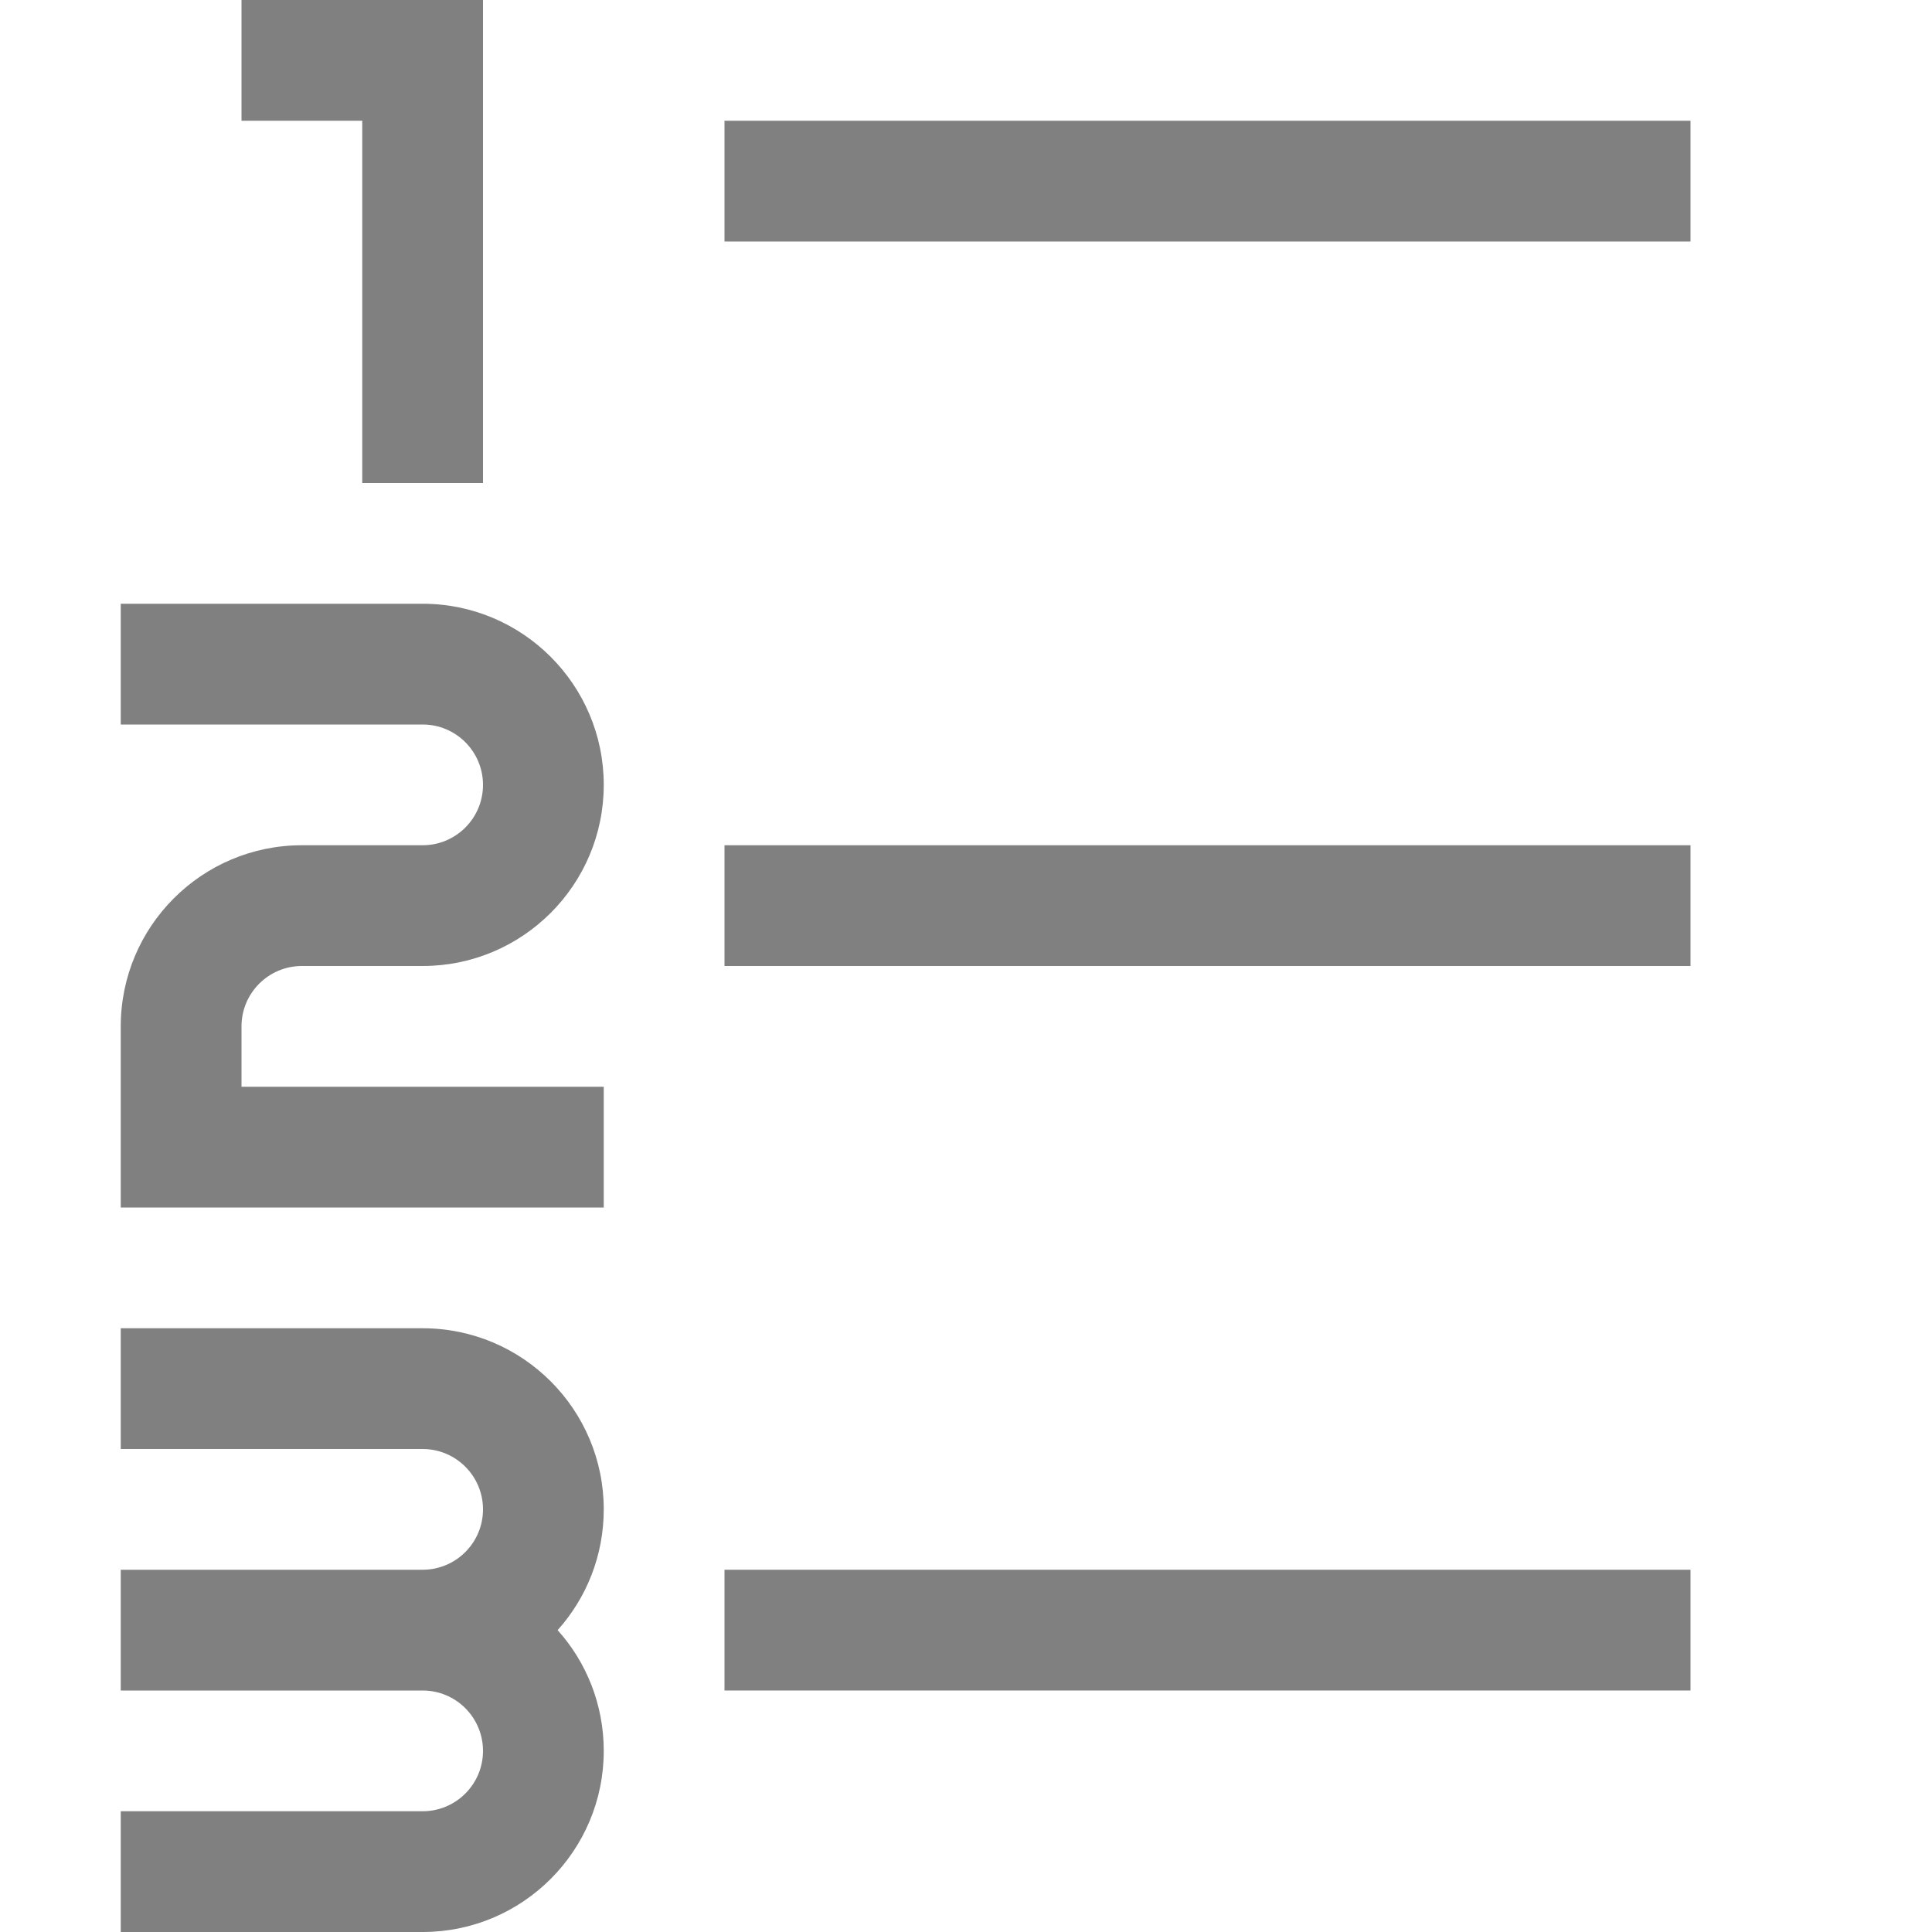 <?xml version="1.0" encoding="utf-8"?>
<svg width="16" height="16" viewBox="0 0 16 16" fill="gray" xmlns="http://www.w3.org/2000/svg">
<rect width="8" height="1" transform="translate(6 13)"/>
<rect width="8" height="1" transform="translate(6 7)"/>
<rect width="8" height="1" transform="translate(6 1)"/>
<path id="3" d="M2.5 0L0 0L0 1L2.5 1C2.776 1 3 1.224 3 1.5C3 1.776 2.776 2 2.5 2L0 2L0 3L2.5 3C2.776 3 3 3.224 3 3.5C3 3.776 2.776 4 2.5 4L0 4L0 5L2.5 5C3.328 5 4 4.328 4 3.5C4 3.116 3.856 2.765 3.618 2.5C3.856 2.235 4 1.884 4 1.5C4 0.672 3.328 0 2.5 0L2.5 0Z" transform="translate(1 11)"/>
<path id="2" d="M0 0L0 1L2.5 1C2.776 1 3 1.224 3 1.5C3 1.776 2.776 2 2.5 2L1.5 2C0.672 2 0 2.672 0 3.5L0 5L4 5L4 4L1 4L1 3.5C1 3.224 1.224 3 1.5 3L2.5 3C3.328 3 4 2.328 4 1.5C4 0.672 3.328 0 2.5 0Z" transform="translate(1 5)"/>
<path id="1" d="M0 0L2 0L2 4L1 4L1 1L0 1L0 0Z" transform="translate(2 0)"/>
</svg>
